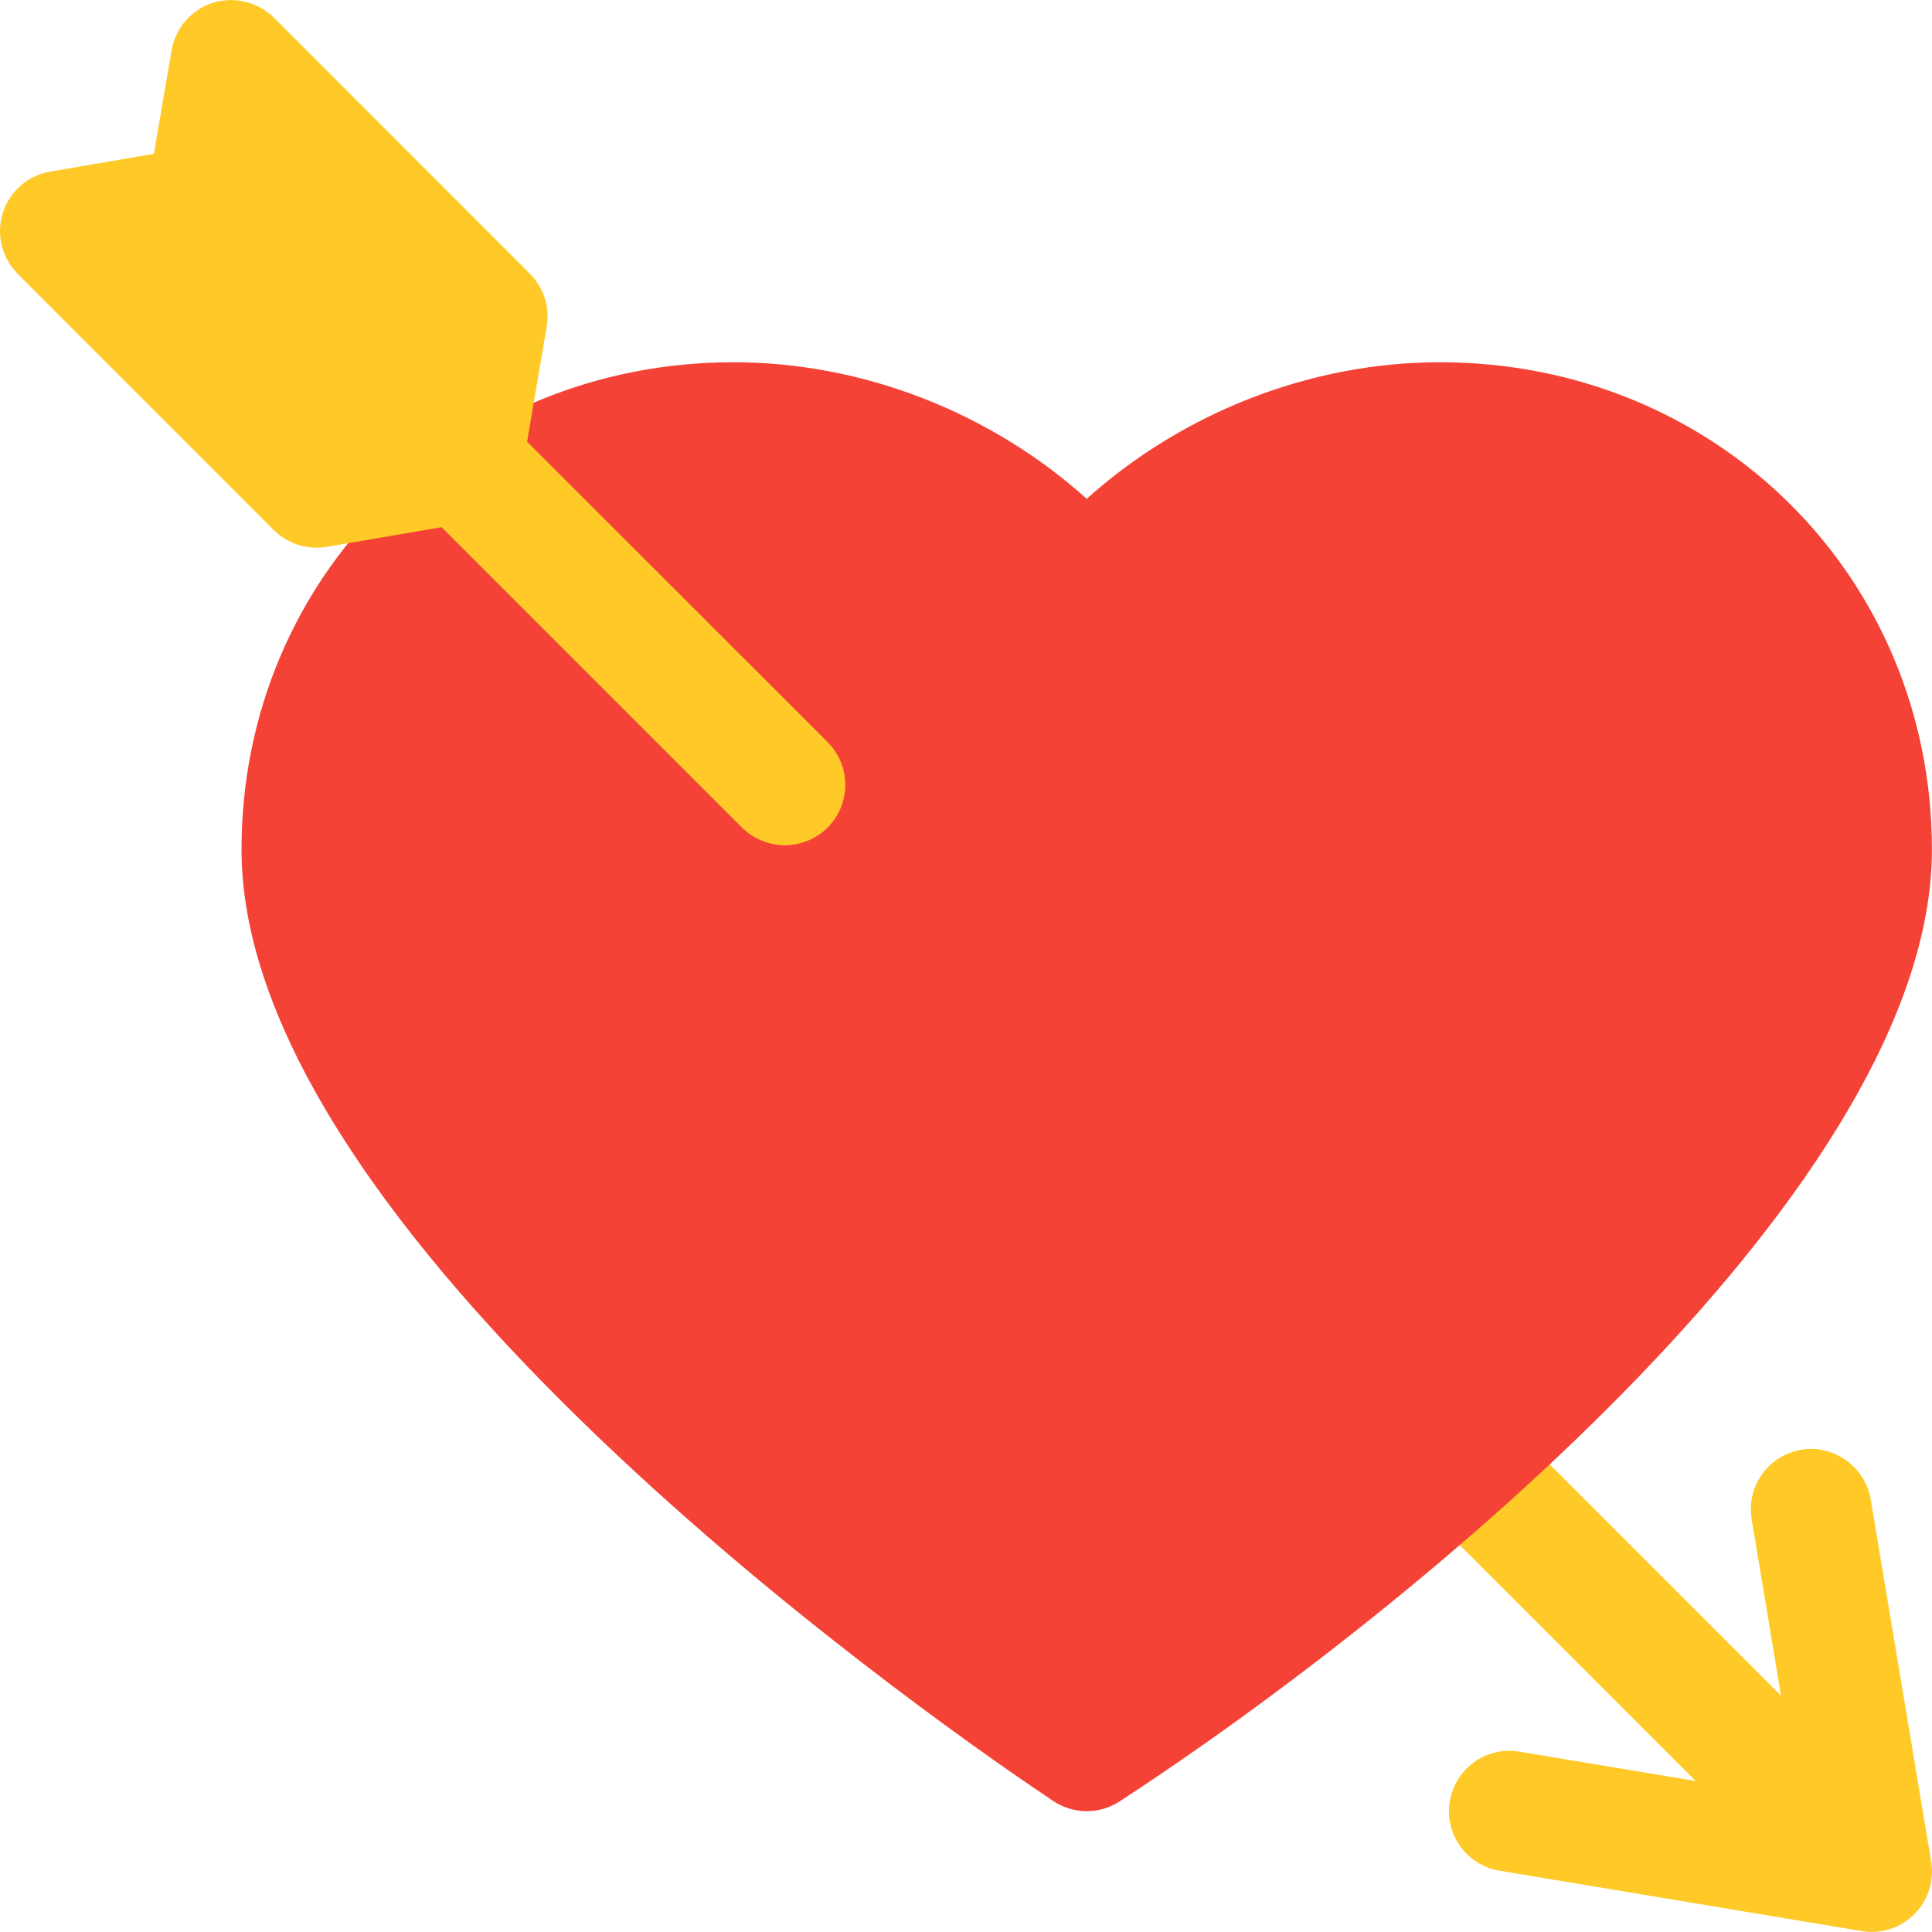 <?xml version="1.0" encoding="iso-8859-1"?>
<!-- Generator: Adobe Illustrator 19.0.0, SVG Export Plug-In . SVG Version: 6.00 Build 0)  -->
<svg version="1.1" id="Capa_1" xmlns="http://www.w3.org/2000/svg" xmlns:xlink="http://www.w3.org/1999/xlink" x="0px" y="0px"
	 viewBox="0 0 512.025 512.025" style="enable-background:new 0 0 512.025 512.025;" xml:space="preserve">
<path style="fill:#FFCA28;" d="M495.783,397.378c-1.472-8.736-9.92-14.624-18.4-13.152c-8.704,1.44-14.624,9.696-13.152,18.4
	l7.776,46.752l-73.152-73.152c-6.24-6.24-16.384-6.24-22.624,0s-6.24,16.384,0,22.624l73.152,73.152l-46.752-7.776
	c-8.64-1.504-16.928,4.416-18.4,13.152c-1.472,8.704,4.448,16.96,13.152,18.4l96,16c0.864,0.16,1.76,0.224,2.624,0.224
	c4.224,0,8.288-1.664,11.328-4.672c3.648-3.648,5.312-8.832,4.48-13.952L495.783,397.378z"/>
<path style="fill:#F44336;" d="M381.607,96.002c-34.272,0-68.128,13.312-93.6,36.192c-25.44-22.88-59.328-36.192-93.6-36.192
	c-73.12,0-130.4,56.704-130.4,129.152c0,105.792,193.12,237.504,215.136,252.16c2.688,1.792,5.76,2.688,8.864,2.688
	c3.04,0,6.08-0.864,8.736-2.592c79.936-52.16,215.264-164,215.264-252.256C512.007,152.706,454.727,96.002,381.607,96.002z"/>
<path style="fill:#FFCA28;" d="M219.335,196.674l-79.648-79.616l5.216-30.464c0.864-5.12-0.768-10.336-4.448-14.016L72.583,4.674
	C68.327,0.45,62.087-0.99,56.423,0.738c-5.728,1.824-9.92,6.656-10.944,12.576L40.775,40.77l-27.456,4.704
	C7.399,46.498,2.567,50.69,0.743,56.418c-1.792,5.664-0.288,11.904,3.936,16.16l67.872,67.904c3.04,3.008,7.136,4.672,11.328,4.672
	c0.896,0,1.792-0.064,2.688-0.224l30.464-5.216l79.616,79.616c3.168,3.104,7.264,4.672,11.36,4.672s8.192-1.568,11.328-4.672
	C225.575,213.058,225.575,202.946,219.335,196.674z"/>
<g>
</g>
<g>
</g>
<g>
</g>
<g>
</g>
<g>
</g>
<g>
</g>
<g>
</g>
<g>
</g>
<g>
</g>
<g>
</g>
<g>
</g>
<g>
</g>
<g>
</g>
<g>
</g>
<g>
</g>
</svg>
